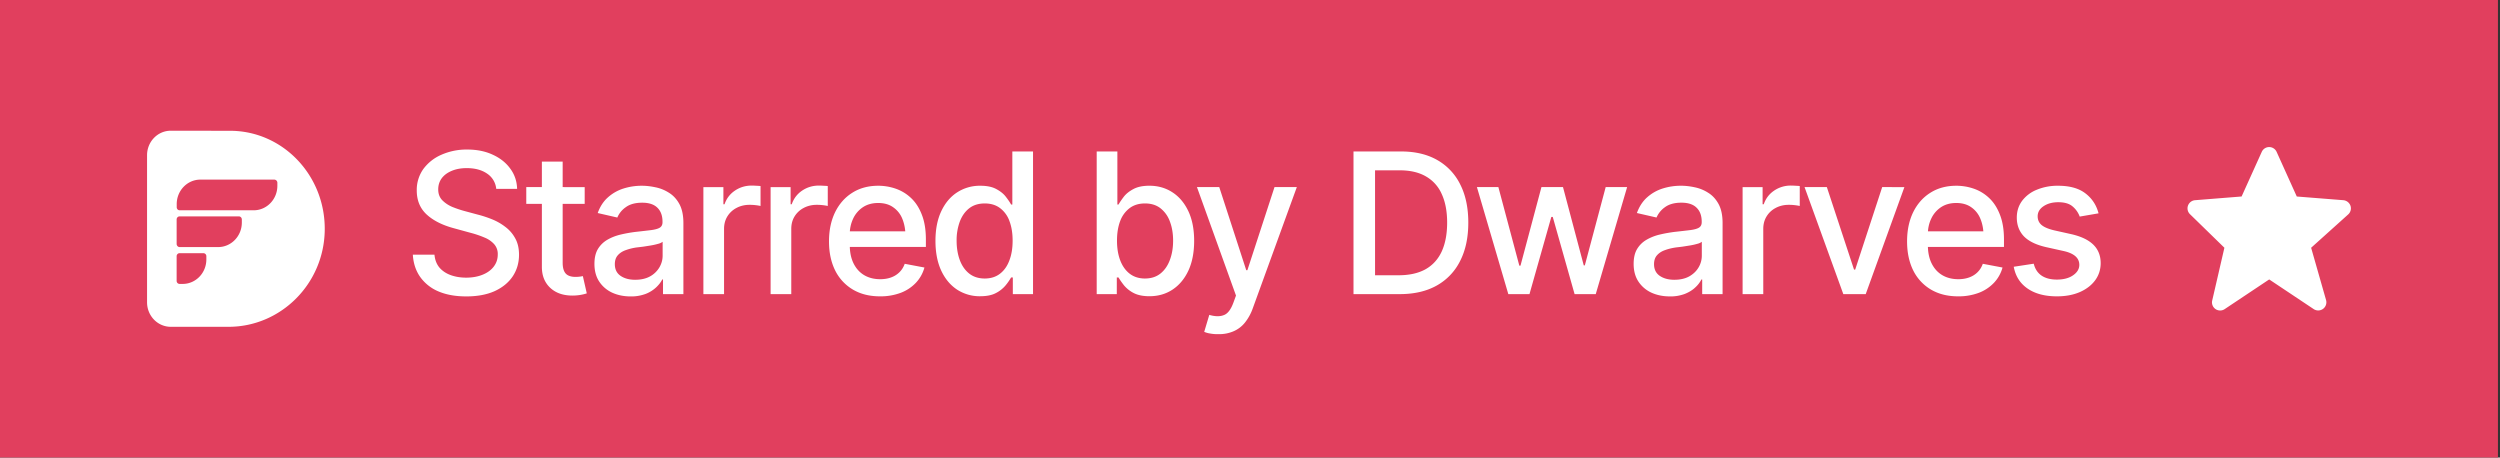 <svg xmlns="http://www.w3.org/2000/svg" width="153" height="28" fill="none"><rect width="100%" height="100%" fill="#333333" stroke="none"/><path fill="#E13F5E" d="M0 0h152.874v28H0z"/><g fill="#fff" clip-path="url(#a)"><path fill-rule="evenodd" d="M9 18.5c0 .829.649 1.5 1.45 1.5h3.544c3.184 0 5.839-2.624 5.88-5.919.043-3.347-2.568-6.077-5.795-6.077L10.45 8C9.649 8 9 8.671 9 9.5zm1.993-1.124h.186c.802 0 1.45-.671 1.45-1.5v-.193a.184.184 0 0 0-.182-.189h-1.454a.184.184 0 0 0-.183.189v1.505c0 .105.08.188.183.188m0-4.506h4.532c.801 0 1.45-.671 1.45-1.5v-.18a.193.193 0 0 0-.19-.198h-4.52c-.802 0-1.45.672-1.45 1.5v.19c0 .105.08.188.178.188m2.357 2.251h-2.357c-.098 0-.178-.083-.183-.189v-1.5c0-.106.08-.189.183-.189h3.625c.101 0 .182.083.182.189v.188c0 .83-.649 1.501-1.45 1.501" clip-rule="evenodd"/><path d="M28.536 18.14q-.98.001-1.7-.304a2.6 2.6 0 0 1-1.119-.885q-.405-.575-.451-1.365h1.324q.042.474.305.791.27.31.697.463.428.152.938.152.556 0 .996-.176.44-.175.685-.492.252-.323.252-.75a.9.9 0 0 0-.222-.633 1.6 1.6 0 0 0-.592-.404 6 6 0 0 0-.844-.287l-1.025-.281q-1.055-.282-1.664-.838-.61-.562-.61-1.47a2.2 2.2 0 0 1 .404-1.32 2.7 2.7 0 0 1 1.108-.872 3.8 3.8 0 0 1 1.576-.317q.89 0 1.565.317.68.31 1.072.855.398.54.416 1.236H30.37a1.26 1.26 0 0 0-.563-.937q-.486-.334-1.242-.334-.527 0-.926.17-.393.165-.61.457-.21.293-.21.674 0 .41.252.668.258.258.62.41.37.147.71.24l.85.229q.416.105.855.281.44.176.814.463.38.281.61.703.234.415.234 1.008 0 .732-.38 1.312-.382.575-1.102.909-.72.327-1.747.328m7.248-6.69v1.025h-3.575v-1.026zm-2.62-1.56h1.272v6.188q0 .451.187.662.188.205.604.205.1 0 .21-.011.118-.012.235-.036l.24 1.055q-.193.064-.421.1a3 3 0 0 1-.457.035q-.85 0-1.36-.475-.51-.48-.51-1.277zm5.432 8.25q-.621 0-1.125-.228a1.9 1.9 0 0 1-.797-.68q-.293-.444-.293-1.084 0-.555.211-.908.217-.357.58-.568t.809-.317.914-.164q.592-.065.955-.11.363-.048.527-.147.17-.105.17-.334v-.03q0-.556-.316-.861-.31-.305-.926-.305-.639 0-1.014.281a1.47 1.47 0 0 0-.51.627l-1.2-.275q.216-.598.626-.96.416-.37.95-.54a3.7 3.7 0 0 1 1.125-.17q.392 0 .832.094.44.088.826.334.392.24.639.691.246.452.246 1.166V18h-1.248v-.896h-.047q-.117.24-.37.48a2 2 0 0 1-.632.398 2.5 2.5 0 0 1-.932.159m.276-1.019q.533 0 .908-.205a1.5 1.5 0 0 0 .574-.55q.2-.341.2-.721v-.85a.7.7 0 0 1-.265.123 4 4 0 0 1-.439.1q-.246.04-.48.076-.235.03-.393.047a3.3 3.3 0 0 0-.674.164q-.305.105-.492.316-.182.206-.182.545 0 .474.352.715.351.24.89.24m4.177.879v-6.55h1.225v1.048h.07q.181-.527.633-.832.457-.31 1.031-.31.117 0 .276.011.164.006.263.018v1.219a3.267 3.267 0 0 0-.668-.07q-.45 0-.808.193-.352.187-.557.521-.2.329-.2.762V18zm4.114 0v-6.55h1.224v1.048h.07q.182-.527.633-.832.458-.31 1.031-.31.118 0 .276.011.164.006.264.018v1.219a3.264 3.264 0 0 0-.668-.07q-.451 0-.809.193a1.43 1.43 0 0 0-.557.521q-.2.329-.199.762V18zm6.697.135q-.961 0-1.664-.416a2.8 2.8 0 0 1-1.084-1.172q-.375-.762-.375-1.776 0-1.007.369-1.775.375-.768 1.049-1.195.68-.434 1.593-.434.557 0 1.079.182a2.6 2.6 0 0 1 .937.574q.416.393.656 1.02.246.627.246 1.511v.457h-5.209v-.955h4.553l-.592.317q0-.604-.187-1.067a1.56 1.56 0 0 0-.563-.72q-.368-.264-.92-.264-.55 0-.943.263a1.7 1.7 0 0 0-.592.698 2.2 2.2 0 0 0-.205.949v.65q0 .674.235 1.143t.65.715q.421.246.978.246.364 0 .657-.105.298-.105.515-.317.217-.21.328-.521l1.207.228q-.146.527-.515.926a2.5 2.5 0 0 1-.932.621 3.5 3.5 0 0 1-1.271.217m6.135-.006a2.54 2.54 0 0 1-1.418-.404q-.621-.411-.973-1.166-.352-.762-.352-1.817 0-1.065.358-1.822.357-.756.978-1.154a2.55 2.55 0 0 1 1.407-.399q.615 0 .984.205.375.2.58.469.21.27.322.475h.076V9.27h1.266V18h-1.236v-1.02h-.106a3.3 3.3 0 0 1-.328.475 1.9 1.9 0 0 1-.592.475q-.369.2-.966.199m.275-1.084q.551 0 .931-.293.381-.293.575-.814.2-.522.199-1.208 0-.685-.193-1.195a1.7 1.7 0 0 0-.575-.797q-.38-.287-.937-.287-.574 0-.955.299-.38.299-.574.815a3.3 3.3 0 0 0-.194 1.165q0 .657.194 1.184.193.522.574.826.387.305.955.305m10.078 1.084q-.592 0-.973-.2a1.9 1.9 0 0 1-.591-.474q-.211-.27-.329-.474h-.105V18h-1.23V9.27h1.265v3.246h.07q.118-.205.323-.475.21-.27.586-.469.375-.204.978-.205.791 0 1.406.399.62.398.979 1.154.357.756.357 1.822 0 1.055-.351 1.817-.352.755-.973 1.166-.614.404-1.412.404m-.275-1.084q.568 0 .949-.305.38-.304.574-.826.2-.527.2-1.184 0-.65-.194-1.165a1.8 1.8 0 0 0-.574-.815q-.382-.3-.955-.299-.557 0-.938.287a1.74 1.74 0 0 0-.58.797q-.193.51-.193 1.195 0 .686.199 1.207.2.522.58.815.386.293.932.293m4.5 3.404a2.4 2.4 0 0 1-.522-.04 1.4 1.4 0 0 1-.351-.1l.31-1.038.088.024q.487.123.82-.018.34-.134.569-.756l.158-.433-2.39-6.639h1.365l1.652 5.086h.07L78 11.45h1.366l-2.696 7.418a3 3 0 0 1-.474.867 1.8 1.8 0 0 1-.692.534 2.2 2.2 0 0 1-.931.181M85.664 18h-2.156v-1.154h2.08q.996 0 1.659-.37.66-.375.99-1.095.328-.727.328-1.758 0-1.025-.328-1.74a2.3 2.3 0 0 0-.967-1.084q-.645-.375-1.6-.375h-2.209V9.27h2.291q1.284 0 2.203.521a3.48 3.48 0 0 1 1.413 1.5q.492.973.492 2.332 0 1.366-.498 2.344a3.5 3.5 0 0 1-1.43 1.506q-.937.527-2.268.527m-1.511-8.73V18h-1.319V9.27zM92.309 18l-1.922-6.55H91.7l1.283 4.81h.07l1.283-4.81h1.319l1.271 4.792h.065l1.277-4.793h1.312L97.66 18h-1.295l-1.336-4.723h-.088L93.604 18zm9.885.14q-.621 0-1.125-.228a1.9 1.9 0 0 1-.797-.68q-.293-.444-.293-1.084 0-.555.211-.908.216-.357.58-.568a3 3 0 0 1 .808-.317q.446-.105.915-.164.59-.065.955-.11.363-.048.527-.147.17-.105.17-.334v-.03q0-.556-.317-.861-.31-.305-.925-.305-.639 0-1.014.281a1.5 1.5 0 0 0-.51.627l-1.201-.275q.218-.598.627-.96.416-.37.949-.54.54-.17 1.125-.17.393 0 .832.094a2.4 2.4 0 0 1 .826.334q.393.24.639.691.246.452.246 1.166V18h-1.248v-.896h-.047a1.7 1.7 0 0 1-.369.48q-.246.24-.633.398a2.5 2.5 0 0 1-.931.159m.275-1.019q.533 0 .908-.205.375-.21.575-.55a1.4 1.4 0 0 0 .199-.721v-.85a.7.7 0 0 1-.264.123 4 4 0 0 1-.439.1l-.481.076q-.234.03-.392.047-.37.053-.674.164-.305.105-.492.316-.182.206-.182.545 0 .474.351.715.352.24.891.24m4.178.879v-6.55h1.224v1.048h.071q.181-.527.633-.832a1.8 1.8 0 0 1 1.031-.31q.117 0 .275.011.164.006.264.018v1.219a3.27 3.27 0 0 0-.668-.07q-.451 0-.809.193-.352.187-.556.521-.2.329-.2.762V18zm9.902-6.55L114.182 18h-1.371l-2.373-6.55h1.365l1.664 5.05h.07l1.653-5.05zm3.287 6.685q-.96 0-1.664-.416a2.8 2.8 0 0 1-1.084-1.172q-.375-.762-.375-1.776 0-1.007.369-1.775.375-.768 1.049-1.195.68-.434 1.594-.434.556 0 1.078.182.522.18.938.574t.656 1.02q.246.627.246 1.511v.457h-5.209v-.955h4.553l-.592.317q0-.604-.188-1.067a1.56 1.56 0 0 0-.562-.72q-.37-.264-.92-.264-.551 0-.943.263a1.7 1.7 0 0 0-.592.698q-.205.433-.205.949v.65q0 .674.234 1.143t.651.715q.422.246.978.246.363 0 .656-.105.299-.105.516-.317.217-.21.328-.521l1.207.228a2.2 2.2 0 0 1-.516.926 2.5 2.5 0 0 1-.931.621 3.5 3.5 0 0 1-1.272.217m8.596-5.08-1.154.199a1.45 1.45 0 0 0-.416-.604q-.3-.275-.897-.275-.539 0-.902.246-.357.24-.358.615 0 .33.241.534.246.204.779.328l1.049.234q.896.206 1.342.645.444.44.445 1.125 0 .591-.34 1.054-.34.457-.943.721-.604.258-1.395.258-1.101 0-1.793-.475-.691-.475-.849-1.336l1.224-.187q.118.48.475.726.364.246.937.246.621 0 .996-.263.381-.264.381-.639 0-.62-.926-.838l-1.107-.246q-.92-.21-1.359-.662-.434-.458-.434-1.149 0-.58.322-1.019a2.1 2.1 0 0 1 .897-.68 3.3 3.3 0 0 1 1.306-.246q1.067 0 1.67.463.61.463.809 1.225M143.848 12.59a.51.51 0 0 0-.434-.338l-2.851-.226-1.233-2.73a.5.5 0 0 0-.455-.296.5.5 0 0 0-.456.295l-1.233 2.73-2.85.227a.502.502 0 0 0-.448.61.5.5 0 0 0 .138.246l2.107 2.054-.745 3.225a.498.498 0 0 0 .765.529l2.722-1.815 2.722 1.815a.5.5 0 0 0 .758-.553l-.914-3.2 2.268-2.04a.5.5 0 0 0 .139-.533"/></g><defs><clipPath id="a"><path fill="#fff" d="M9 4h134.874v20H9z"/></clipPath></defs></svg>